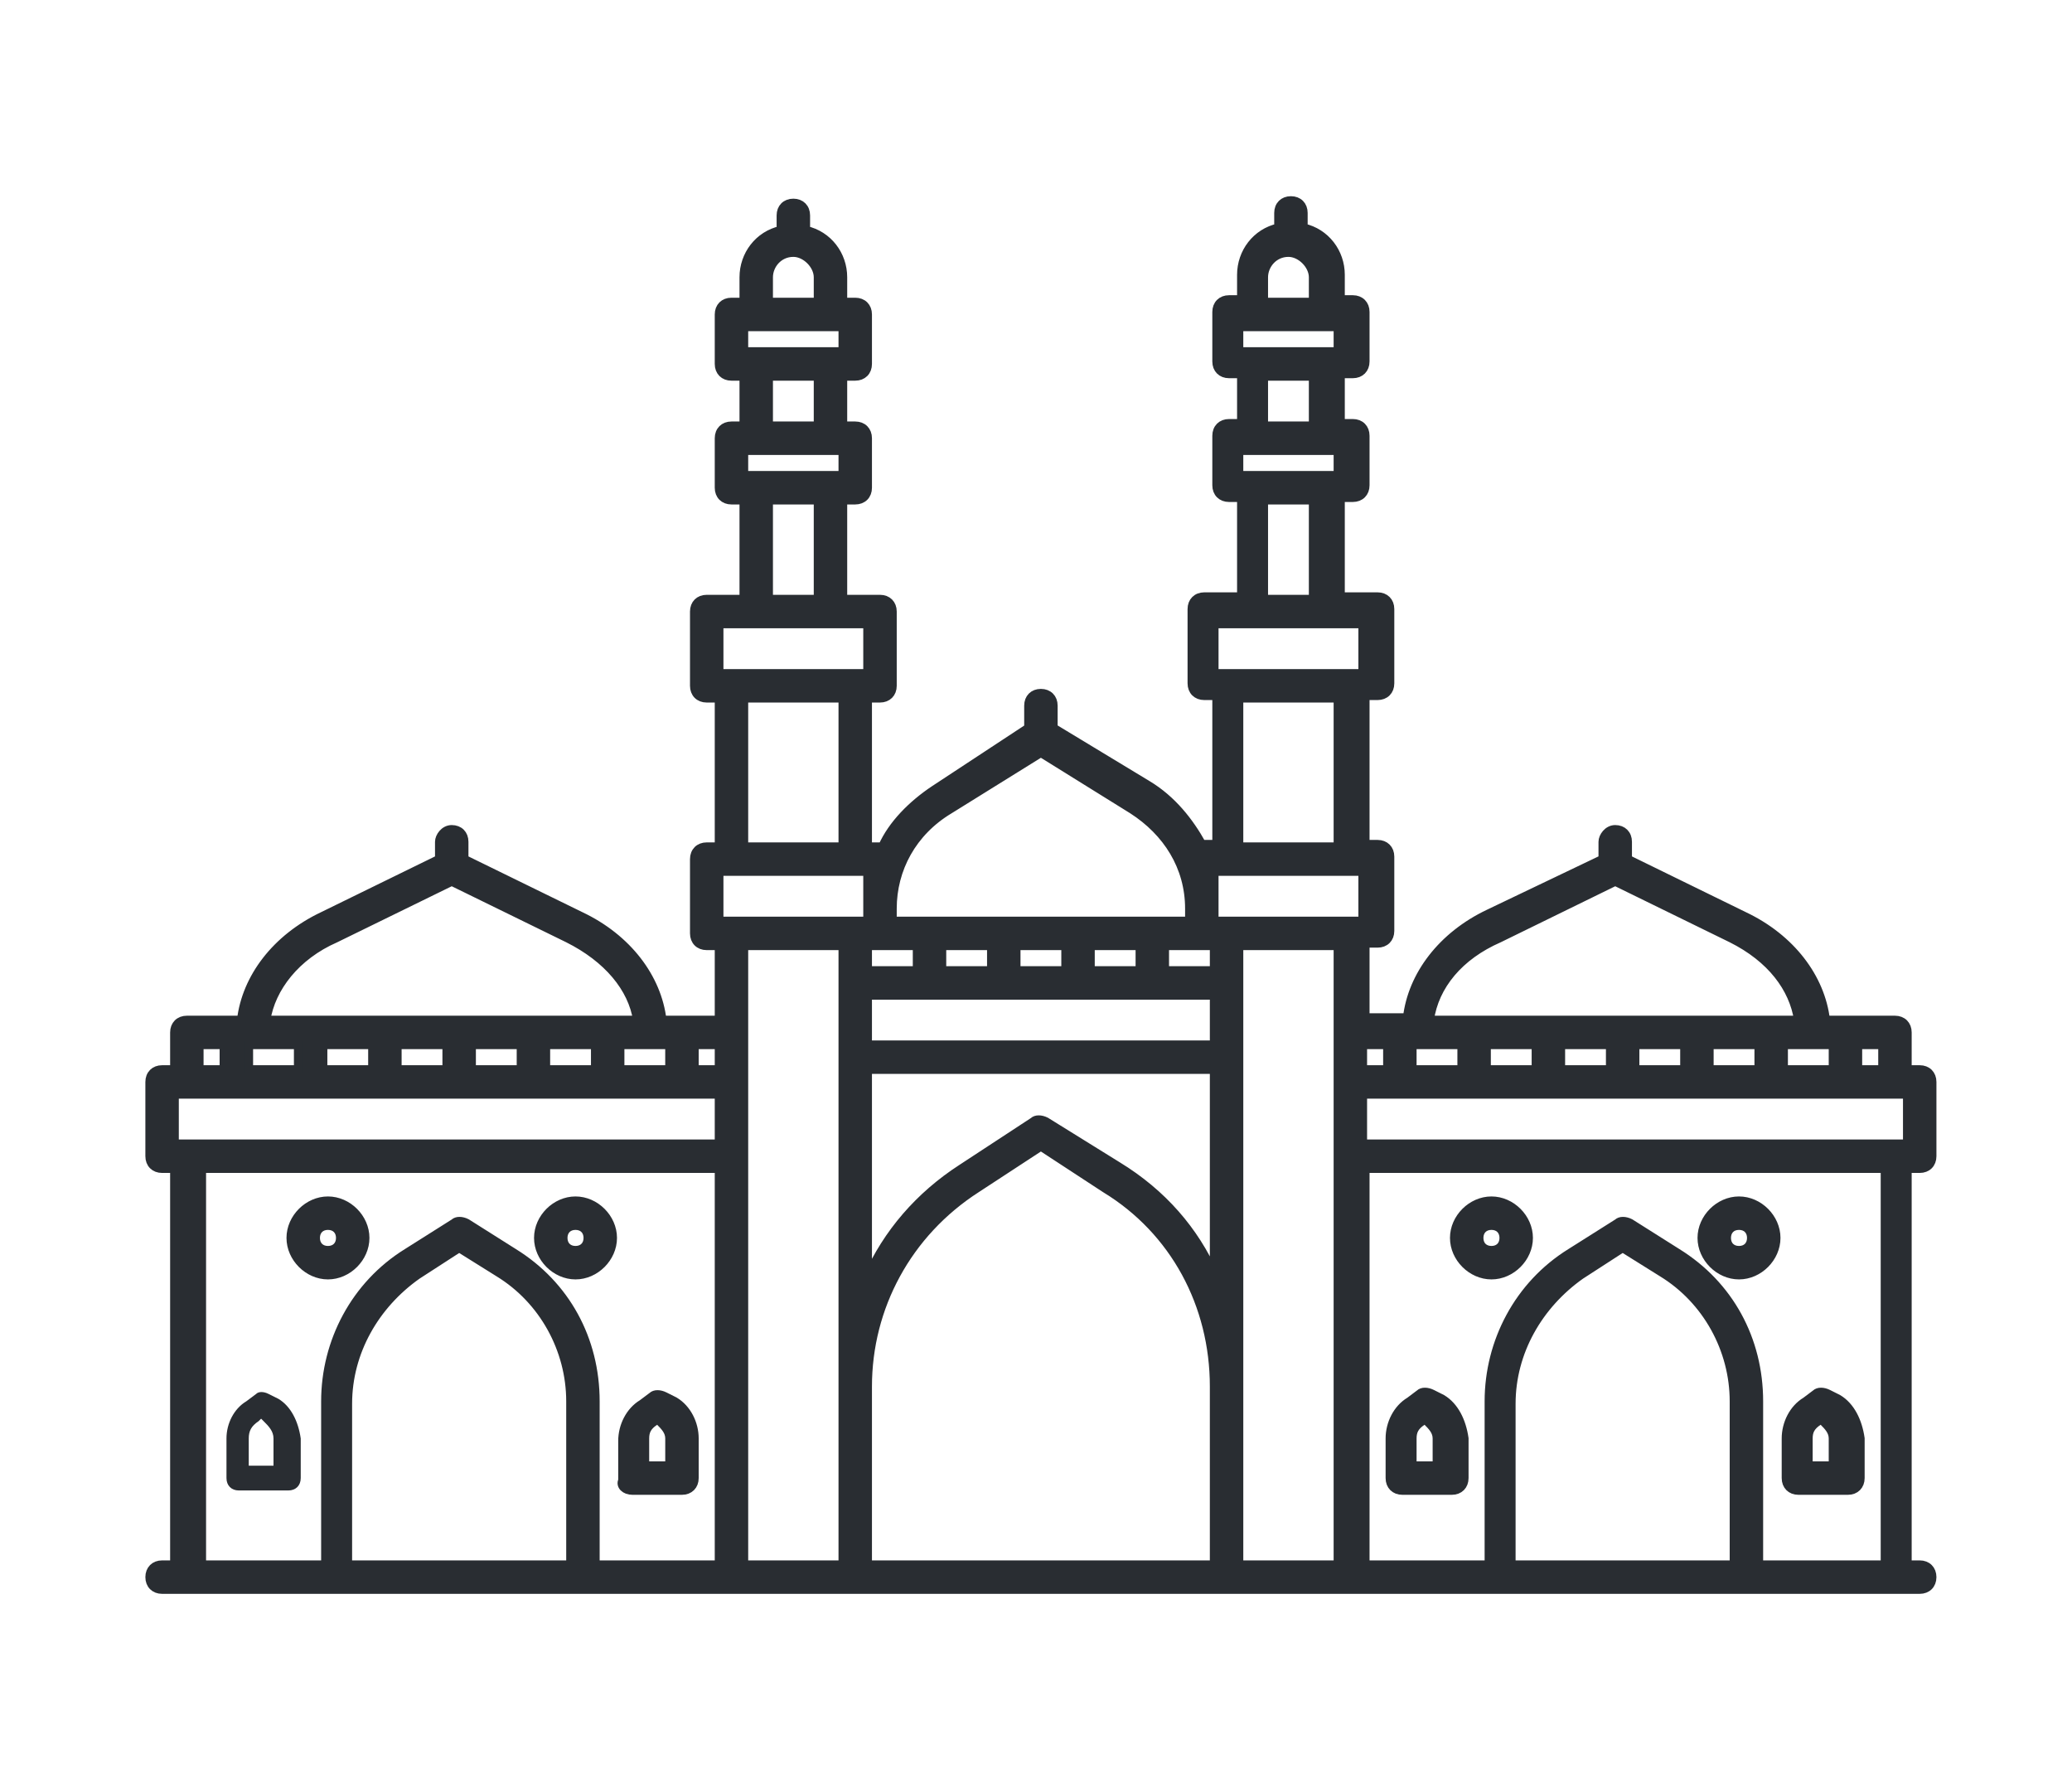 <svg width="93" height="80" viewBox="0 0 93 80" fill="none" xmlns="http://www.w3.org/2000/svg">
<path d="M12.498 62.778L12.053 62.556C11.831 62.444 11.609 62.444 11.498 62.556L11.053 62.889C10.498 63.222 10.165 63.889 10.165 64.555V66.333C10.165 66.667 10.387 66.889 10.72 66.889H12.942C13.276 66.889 13.498 66.667 13.498 66.333V64.555C13.387 63.778 13.053 63.111 12.498 62.778ZM12.276 65.778H11.165V64.555C11.165 64.222 11.276 64 11.609 63.778L11.72 63.667L11.831 63.778C12.053 64 12.276 64.222 12.276 64.555V65.778Z" fill="#292D32"/>
<path d="M86.165 70.222H85.609V52.444H86.165C86.498 52.444 86.72 52.222 86.72 51.889V48.556C86.72 48.222 86.498 48 86.165 48H85.609V46.333C85.609 46 85.387 45.778 85.054 45.778H81.942C81.72 43.889 80.387 42.111 78.276 41.111L73.054 38.556V37.778C73.054 37.444 72.831 37.222 72.498 37.222C72.165 37.222 71.942 37.556 71.942 37.778V38.556L66.831 41C64.72 42 63.387 43.778 63.165 45.667H61.276V42.333H61.831C62.165 42.333 62.387 42.111 62.387 41.778V38.444C62.387 38.111 62.165 37.889 61.831 37.889H61.276V31.222H61.831C62.165 31.222 62.387 31 62.387 30.667V27.333C62.387 27 62.165 26.778 61.831 26.778H60.165V22.333H60.72C61.054 22.333 61.276 22.111 61.276 21.778V19.556C61.276 19.222 61.054 19 60.72 19H60.165V16.778H60.72C61.054 16.778 61.276 16.556 61.276 16.222V14C61.276 13.667 61.054 13.444 60.72 13.444H60.165V12.333C60.165 11.333 59.498 10.444 58.498 10.222V9.556C58.498 9.222 58.276 9 57.942 9C57.609 9 57.387 9.222 57.387 9.556V10.222C56.387 10.444 55.72 11.333 55.72 12.333V13.444H55.165C54.831 13.444 54.609 13.667 54.609 14V16.222C54.609 16.556 54.831 16.778 55.165 16.778H55.72V19H55.165C54.831 19 54.609 19.222 54.609 19.556V21.778C54.609 22.111 54.831 22.333 55.165 22.333H55.72V26.778H54.054C53.72 26.778 53.498 27 53.498 27.333V30.667C53.498 31 53.72 31.222 54.054 31.222H54.609V37.889H53.942C53.387 36.889 52.609 35.889 51.498 35.222L47.276 32.667V31.667C47.276 31.333 47.054 31.111 46.72 31.111C46.387 31.111 46.165 31.333 46.165 31.667V32.667L41.942 35.444C40.942 36.111 40.054 37 39.609 38H38.942V31.333H39.498C39.831 31.333 40.054 31.111 40.054 30.778V27.444C40.054 27.111 39.831 26.889 39.498 26.889H37.831V22.444H38.387C38.72 22.444 38.942 22.222 38.942 21.889V19.667C38.942 19.333 38.72 19.111 38.387 19.111H37.831V16.889H38.387C38.72 16.889 38.942 16.667 38.942 16.333V14.111C38.942 13.778 38.72 13.556 38.387 13.556H37.831V12.444C37.831 11.444 37.165 10.556 36.165 10.333V9.667C36.165 9.333 35.942 9.111 35.609 9.111C35.276 9.111 35.053 9.333 35.053 9.667V10.333C34.053 10.556 33.387 11.444 33.387 12.444V13.556H32.831C32.498 13.556 32.276 13.778 32.276 14.111V16.333C32.276 16.667 32.498 16.889 32.831 16.889H33.387V19.111H32.831C32.498 19.111 32.276 19.333 32.276 19.667V21.889C32.276 22.222 32.498 22.444 32.831 22.444H33.387V26.889H31.72C31.387 26.889 31.165 27.111 31.165 27.444V30.778C31.165 31.111 31.387 31.333 31.72 31.333H32.276V38H31.72C31.387 38 31.165 38.222 31.165 38.556V41.889C31.165 42.222 31.387 42.444 31.72 42.444H32.276V45.778H29.72C29.498 43.889 28.165 42.111 26.054 41.111L20.831 38.556V37.778C20.831 37.444 20.609 37.222 20.276 37.222C19.942 37.222 19.72 37.556 19.72 37.778V38.556L14.498 41.111C12.387 42.111 11.053 43.889 10.831 45.778H8.387C8.054 45.778 7.831 46 7.831 46.333V48H7.276C6.942 48 6.72 48.222 6.72 48.556V51.889C6.72 52.222 6.942 52.444 7.276 52.444H7.831V70.222H7.276C6.942 70.222 6.72 70.444 6.72 70.778C6.72 71.111 6.942 71.333 7.276 71.333H86.165C86.498 71.333 86.72 71.111 86.72 70.778C86.72 70.444 86.498 70.222 86.165 70.222ZM85.609 51.333H61.165V49.111H85.609V51.333ZM63.387 46.889H65.609V48H63.387V46.889ZM78.942 48H76.72V46.889H78.942V48ZM75.609 48H73.387V46.889H75.609V48ZM72.276 48H70.054V46.889H72.276V48ZM68.942 48H66.72V46.889H68.942V48ZM84.498 46.889V48H83.387V46.889H84.498ZM82.276 48H80.054V46.889H82.276V48ZM67.276 42.111L72.498 39.556L77.72 42.111C79.498 43 80.498 44.333 80.72 45.778H64.165C64.387 44.222 65.498 42.889 67.276 42.111ZM62.276 46.889V48H61.165V46.889H62.276ZM56.72 12.444C56.72 11.889 57.165 11.333 57.831 11.333C58.387 11.333 58.942 11.889 58.942 12.444V13.556H56.72V12.444ZM55.609 14.667H60.054V15.778H55.609V14.667ZM56.72 16.889H58.942V19.111H56.72V16.889ZM55.609 20.222H60.054V21.333H55.609V20.222ZM56.72 22.444H58.942V26.889H56.72V22.444ZM54.498 28H61.165V30.222H54.498V28ZM55.609 31.333H60.054V38H55.609V31.333ZM54.498 39.111H61.165V41.333H54.498V39.111ZM39.165 42.444H41.165V43.556H38.942V42.444H39.165ZM54.498 46.889H38.942V44.667H54.498V46.889ZM48.942 43.556V42.444H51.165V43.556H48.942ZM47.831 43.556H45.609V42.444H47.831V43.556ZM44.498 43.556H42.276V42.444H44.498V43.556ZM38.942 62.222C38.942 58.667 40.72 55.333 43.831 53.333L46.72 51.444L49.609 53.333C52.72 55.222 54.498 58.556 54.498 62.222V70.222H38.942V62.222ZM50.165 52.333L46.942 50.333C46.72 50.222 46.498 50.222 46.387 50.333L43.165 52.444C41.276 53.667 39.831 55.333 38.942 57.333V48H54.498V57.222C53.609 55.222 52.165 53.556 50.165 52.333ZM54.498 43.556H52.276V42.444H54.498V43.556ZM42.609 36.333L46.72 33.778L50.831 36.333C52.387 37.333 53.387 38.889 53.387 40.778V41.333H40.054V40.778C40.054 39 40.942 37.333 42.609 36.333ZM34.498 12.444C34.498 11.889 34.942 11.333 35.609 11.333C36.165 11.333 36.72 11.889 36.72 12.444V13.556H34.498V12.444ZM33.387 14.667H37.831V15.778H33.387V14.667ZM34.498 16.889H36.72V19.111H34.498V16.889ZM33.387 20.222H37.831V21.333H33.387V20.222ZM34.498 22.444H36.72V26.889H34.498V22.444ZM32.276 28H38.942V30.222H32.276V28ZM33.387 31.333H37.831V38H33.387V31.333ZM32.276 39.111H38.942V41.333H32.276V39.111ZM32.276 46.889V48H31.165V46.889H32.276ZM30.053 48H27.831V46.889H30.053V48ZM11.165 46.889H13.387V48H11.165V46.889ZM14.498 46.889H16.72V48H14.498V46.889ZM17.831 46.889H20.053V48H17.831V46.889ZM21.165 46.889H23.387V48H21.165V46.889ZM24.498 46.889H26.72V48H24.498V46.889ZM15.053 42.111L20.276 39.556L25.498 42.111C27.276 43 28.387 44.333 28.609 45.778H11.942C12.165 44.333 13.276 42.889 15.053 42.111ZM8.942 46.889H10.053V48H8.942V46.889ZM7.831 49.111H32.276V51.333H7.831V49.111ZM8.942 52.444H32.276V70.222H26.72V62.889C26.72 60.111 25.387 57.667 23.053 56.222L20.942 54.889C20.72 54.778 20.498 54.778 20.387 54.889L18.276 56.222C15.942 57.667 14.609 60.222 14.609 62.889V70.222H9.054V52.444H8.942ZM25.609 70.222H15.609V63C15.609 60.667 16.831 58.556 18.72 57.222L20.609 56L22.387 57.111C24.387 58.333 25.609 60.556 25.609 62.889V70.222ZM33.387 51.889V42.444H37.831V70.222H33.387V51.889ZM55.609 62.222V42.444H60.054V70.222H55.609V62.222ZM77.831 70.222H67.831V63C67.831 60.667 69.054 58.556 70.942 57.222L72.831 56L74.609 57.111C76.609 58.333 77.831 60.556 77.831 62.889V70.222ZM78.942 70.222V62.889C78.942 60.111 77.609 57.667 75.276 56.222L73.165 54.889C72.942 54.778 72.72 54.778 72.609 54.889L70.498 56.222C68.165 57.667 66.831 60.222 66.831 62.889V70.222H61.276V52.444H84.609V70.222H78.942Z" fill="#292D32" stroke="#292D32" stroke-width="0.39"/>
<path d="M28.387 66.889H30.609C30.943 66.889 31.165 66.666 31.165 66.333V64.555C31.165 63.889 30.831 63.222 30.276 62.889L29.831 62.666C29.609 62.555 29.387 62.555 29.276 62.666L28.831 63C28.276 63.333 27.943 64 27.943 64.666V66.444C27.831 66.666 28.054 66.889 28.387 66.889ZM28.943 64.555C28.943 64.222 29.054 64 29.387 63.778L29.498 63.666L29.609 63.778C29.831 64 30.054 64.222 30.054 64.555V65.778H28.943V64.555ZM14.72 57.222C15.609 57.222 16.387 56.444 16.387 55.555C16.387 54.666 15.609 53.889 14.72 53.889C13.832 53.889 13.054 54.666 13.054 55.555C13.054 56.444 13.832 57.222 14.72 57.222ZM14.72 55C15.054 55 15.276 55.222 15.276 55.555C15.276 55.889 15.054 56.111 14.72 56.111C14.387 56.111 14.165 55.889 14.165 55.555C14.165 55.222 14.387 55 14.72 55ZM25.831 57.222C26.72 57.222 27.498 56.444 27.498 55.555C27.498 54.666 26.72 53.889 25.831 53.889C24.943 53.889 24.165 54.666 24.165 55.555C24.165 56.444 24.943 57.222 25.831 57.222ZM25.831 55C26.165 55 26.387 55.222 26.387 55.555C26.387 55.889 26.165 56.111 25.831 56.111C25.498 56.111 25.276 55.889 25.276 55.555C25.276 55.222 25.498 55 25.831 55ZM64.72 62.778L64.276 62.555C64.054 62.444 63.831 62.444 63.72 62.555L63.276 62.889C62.72 63.222 62.387 63.889 62.387 64.555V66.333C62.387 66.666 62.609 66.889 62.943 66.889H65.165C65.498 66.889 65.72 66.666 65.72 66.333V64.555C65.609 63.778 65.276 63.111 64.72 62.778ZM64.498 65.778H63.387V64.555C63.387 64.222 63.498 64 63.831 63.778L63.943 63.666L64.054 63.778C64.276 64 64.498 64.222 64.498 64.555V65.778ZM82.498 62.778L82.054 62.555C81.832 62.444 81.609 62.444 81.498 62.555L81.054 62.889C80.498 63.222 80.165 63.889 80.165 64.555V66.333C80.165 66.666 80.387 66.889 80.72 66.889H82.943C83.276 66.889 83.498 66.666 83.498 66.333V64.555C83.387 63.778 83.054 63.111 82.498 62.778ZM82.276 65.778H81.165V64.555C81.165 64.222 81.276 64 81.609 63.778L81.72 63.666L81.832 63.778C82.054 64 82.276 64.222 82.276 64.555V65.778ZM66.943 53.889C66.054 53.889 65.276 54.666 65.276 55.555C65.276 56.444 66.054 57.222 66.943 57.222C67.832 57.222 68.609 56.444 68.609 55.555C68.609 54.666 67.832 53.889 66.943 53.889ZM66.943 56.111C66.609 56.111 66.387 55.889 66.387 55.555C66.387 55.222 66.609 55 66.943 55C67.276 55 67.498 55.222 67.498 55.555C67.498 55.889 67.276 56.111 66.943 56.111ZM78.054 53.889C77.165 53.889 76.387 54.666 76.387 55.555C76.387 56.444 77.165 57.222 78.054 57.222C78.943 57.222 79.72 56.444 79.72 55.555C79.72 54.666 78.943 53.889 78.054 53.889ZM78.054 56.111C77.72 56.111 77.498 55.889 77.498 55.555C77.498 55.222 77.72 55 78.054 55C78.387 55 78.609 55.222 78.609 55.555C78.609 55.889 78.387 56.111 78.054 56.111Z" fill="#292D32" stroke="#292D32" stroke-width="0.39"/>
</svg>

